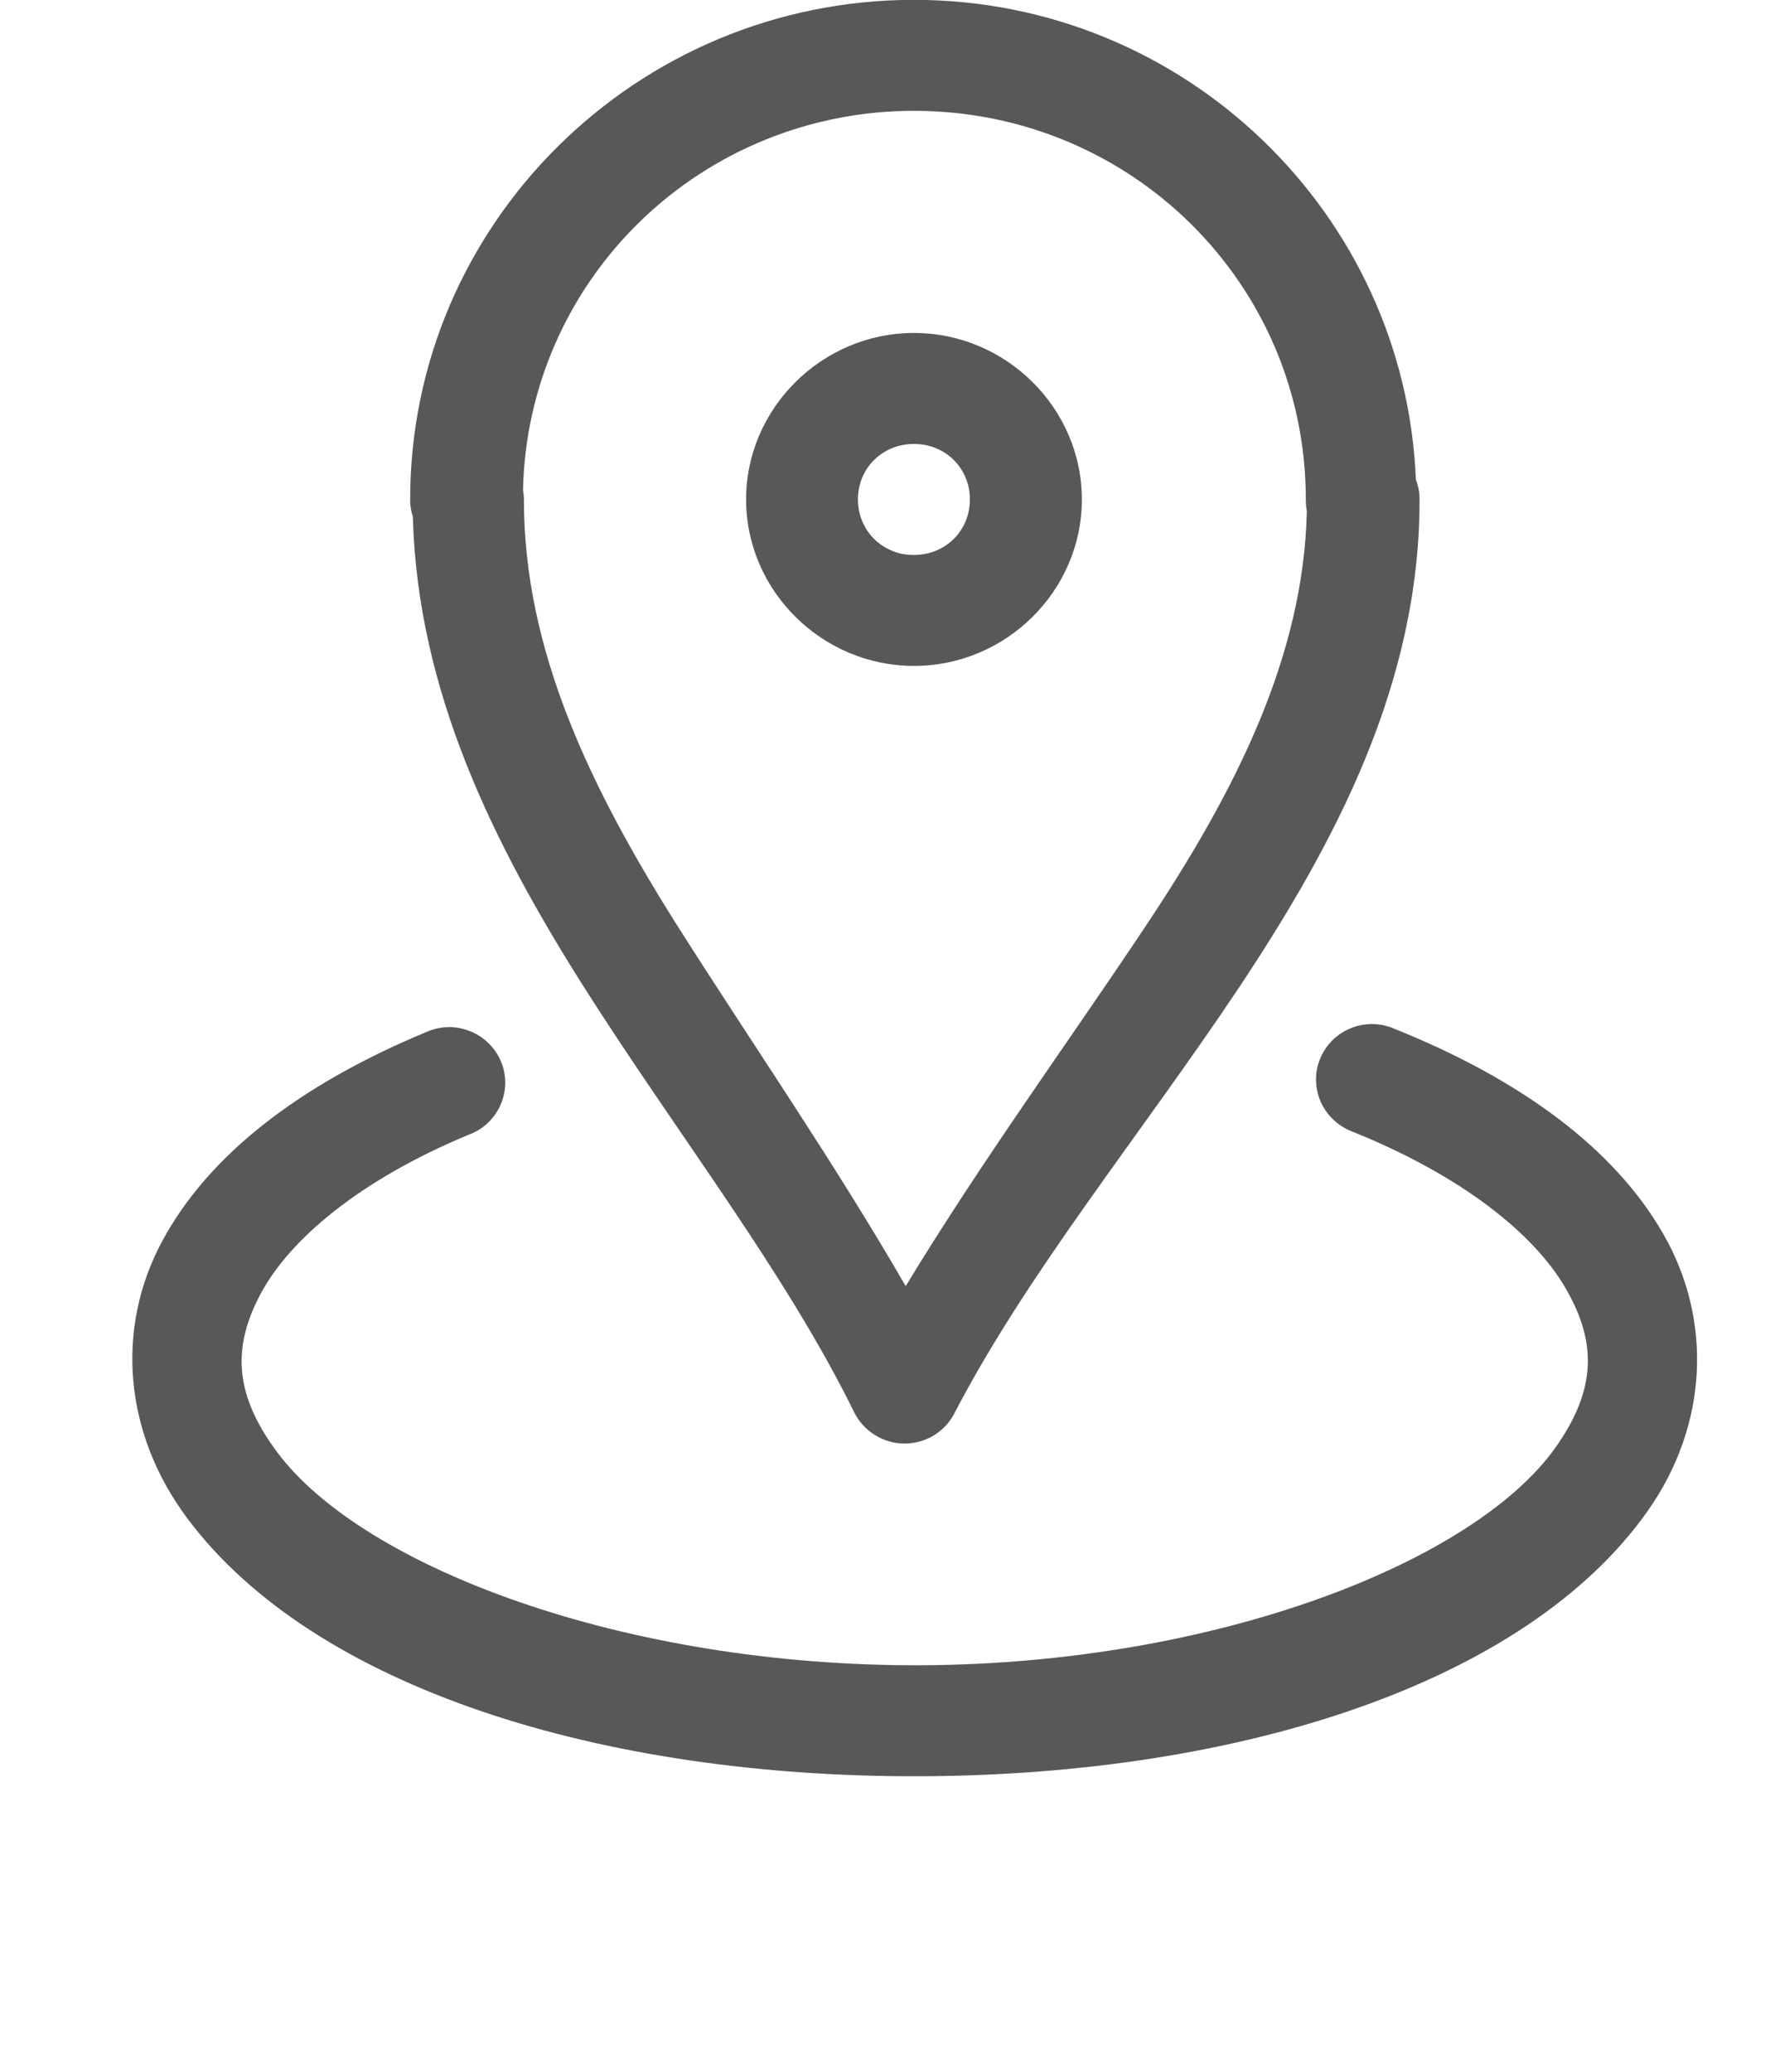 <svg width="12" height="14" viewBox="0 0 12 14" fill="none" xmlns="http://www.w3.org/2000/svg" xmlns:xlink="http://www.w3.org/1999/xlink">
<path d="M6.179,-0.001C4.302,-0.001 2.773,1.514 2.773,3.374C2.772,3.414 2.779,3.454 2.791,3.492C2.823,4.676 3.341,5.712 3.949,6.672C4.579,7.664 5.308,8.594 5.775,9.544C5.806,9.606 5.854,9.659 5.913,9.696C5.973,9.734 6.041,9.754 6.111,9.755C6.182,9.755 6.251,9.737 6.311,9.701C6.371,9.665 6.42,9.613 6.452,9.551C6.944,8.603 7.71,7.671 8.372,6.68C9.032,5.688 9.597,4.617 9.597,3.38C9.598,3.332 9.589,3.285 9.572,3.24C9.499,1.444 8.01,-0.001 6.179,-0.001ZM6.179,0.749C7.647,0.749 8.828,1.919 8.828,3.374C8.828,3.4 8.83,3.427 8.835,3.454C8.813,4.435 8.356,5.344 7.74,6.266C7.22,7.047 6.631,7.853 6.123,8.691C5.641,7.857 5.085,7.052 4.591,6.274C3.991,5.327 3.542,4.395 3.542,3.379C3.542,3.357 3.54,3.335 3.536,3.314C3.549,2.628 3.834,1.975 4.328,1.496C4.822,1.016 5.487,0.748 6.179,0.749ZM6.179,2.25C5.557,2.25 5.044,2.759 5.044,3.375C5.044,3.992 5.557,4.5 6.179,4.5C6.802,4.5 7.314,3.992 7.314,3.375C7.314,2.759 6.802,2.25 6.179,2.25ZM6.179,3C6.392,3 6.557,3.164 6.557,3.375C6.557,3.587 6.392,3.75 6.179,3.75C6.129,3.751 6.079,3.742 6.033,3.723C5.987,3.704 5.945,3.677 5.91,3.642C5.874,3.607 5.847,3.565 5.828,3.519C5.809,3.474 5.8,3.424 5.8,3.375C5.8,3.164 5.965,3 6.179,3ZM9.274,6.92C9.186,6.92 9.101,6.951 9.033,7.007C8.965,7.063 8.92,7.141 8.903,7.227C8.887,7.312 8.902,7.401 8.945,7.478C8.988,7.554 9.056,7.613 9.138,7.645C9.893,7.948 10.378,8.345 10.587,8.71C10.797,9.075 10.791,9.391 10.518,9.779C9.969,10.556 8.22,11.245 6.223,11.253C4.226,11.261 2.453,10.591 1.873,9.812C1.583,9.422 1.569,9.104 1.763,8.741C1.958,8.378 2.425,7.977 3.168,7.668C3.216,7.651 3.26,7.624 3.297,7.589C3.334,7.554 3.364,7.512 3.384,7.466C3.405,7.419 3.415,7.369 3.416,7.318C3.416,7.268 3.406,7.218 3.386,7.171C3.366,7.124 3.337,7.082 3.3,7.047C3.264,7.012 3.22,6.984 3.172,6.966C3.125,6.948 3.074,6.939 3.022,6.941C2.971,6.943 2.921,6.956 2.875,6.977C2.027,7.33 1.409,7.804 1.095,8.39C0.781,8.975 0.835,9.681 1.264,10.257C2.12,11.408 4.072,12.012 6.228,12.003C8.383,11.994 10.317,11.375 11.139,10.211C11.55,9.628 11.578,8.918 11.245,8.339C10.913,7.76 10.281,7.294 9.422,6.95C9.375,6.93 9.325,6.92 9.274,6.92L9.274,6.92Z" fill="#585858"/>
</svg>
